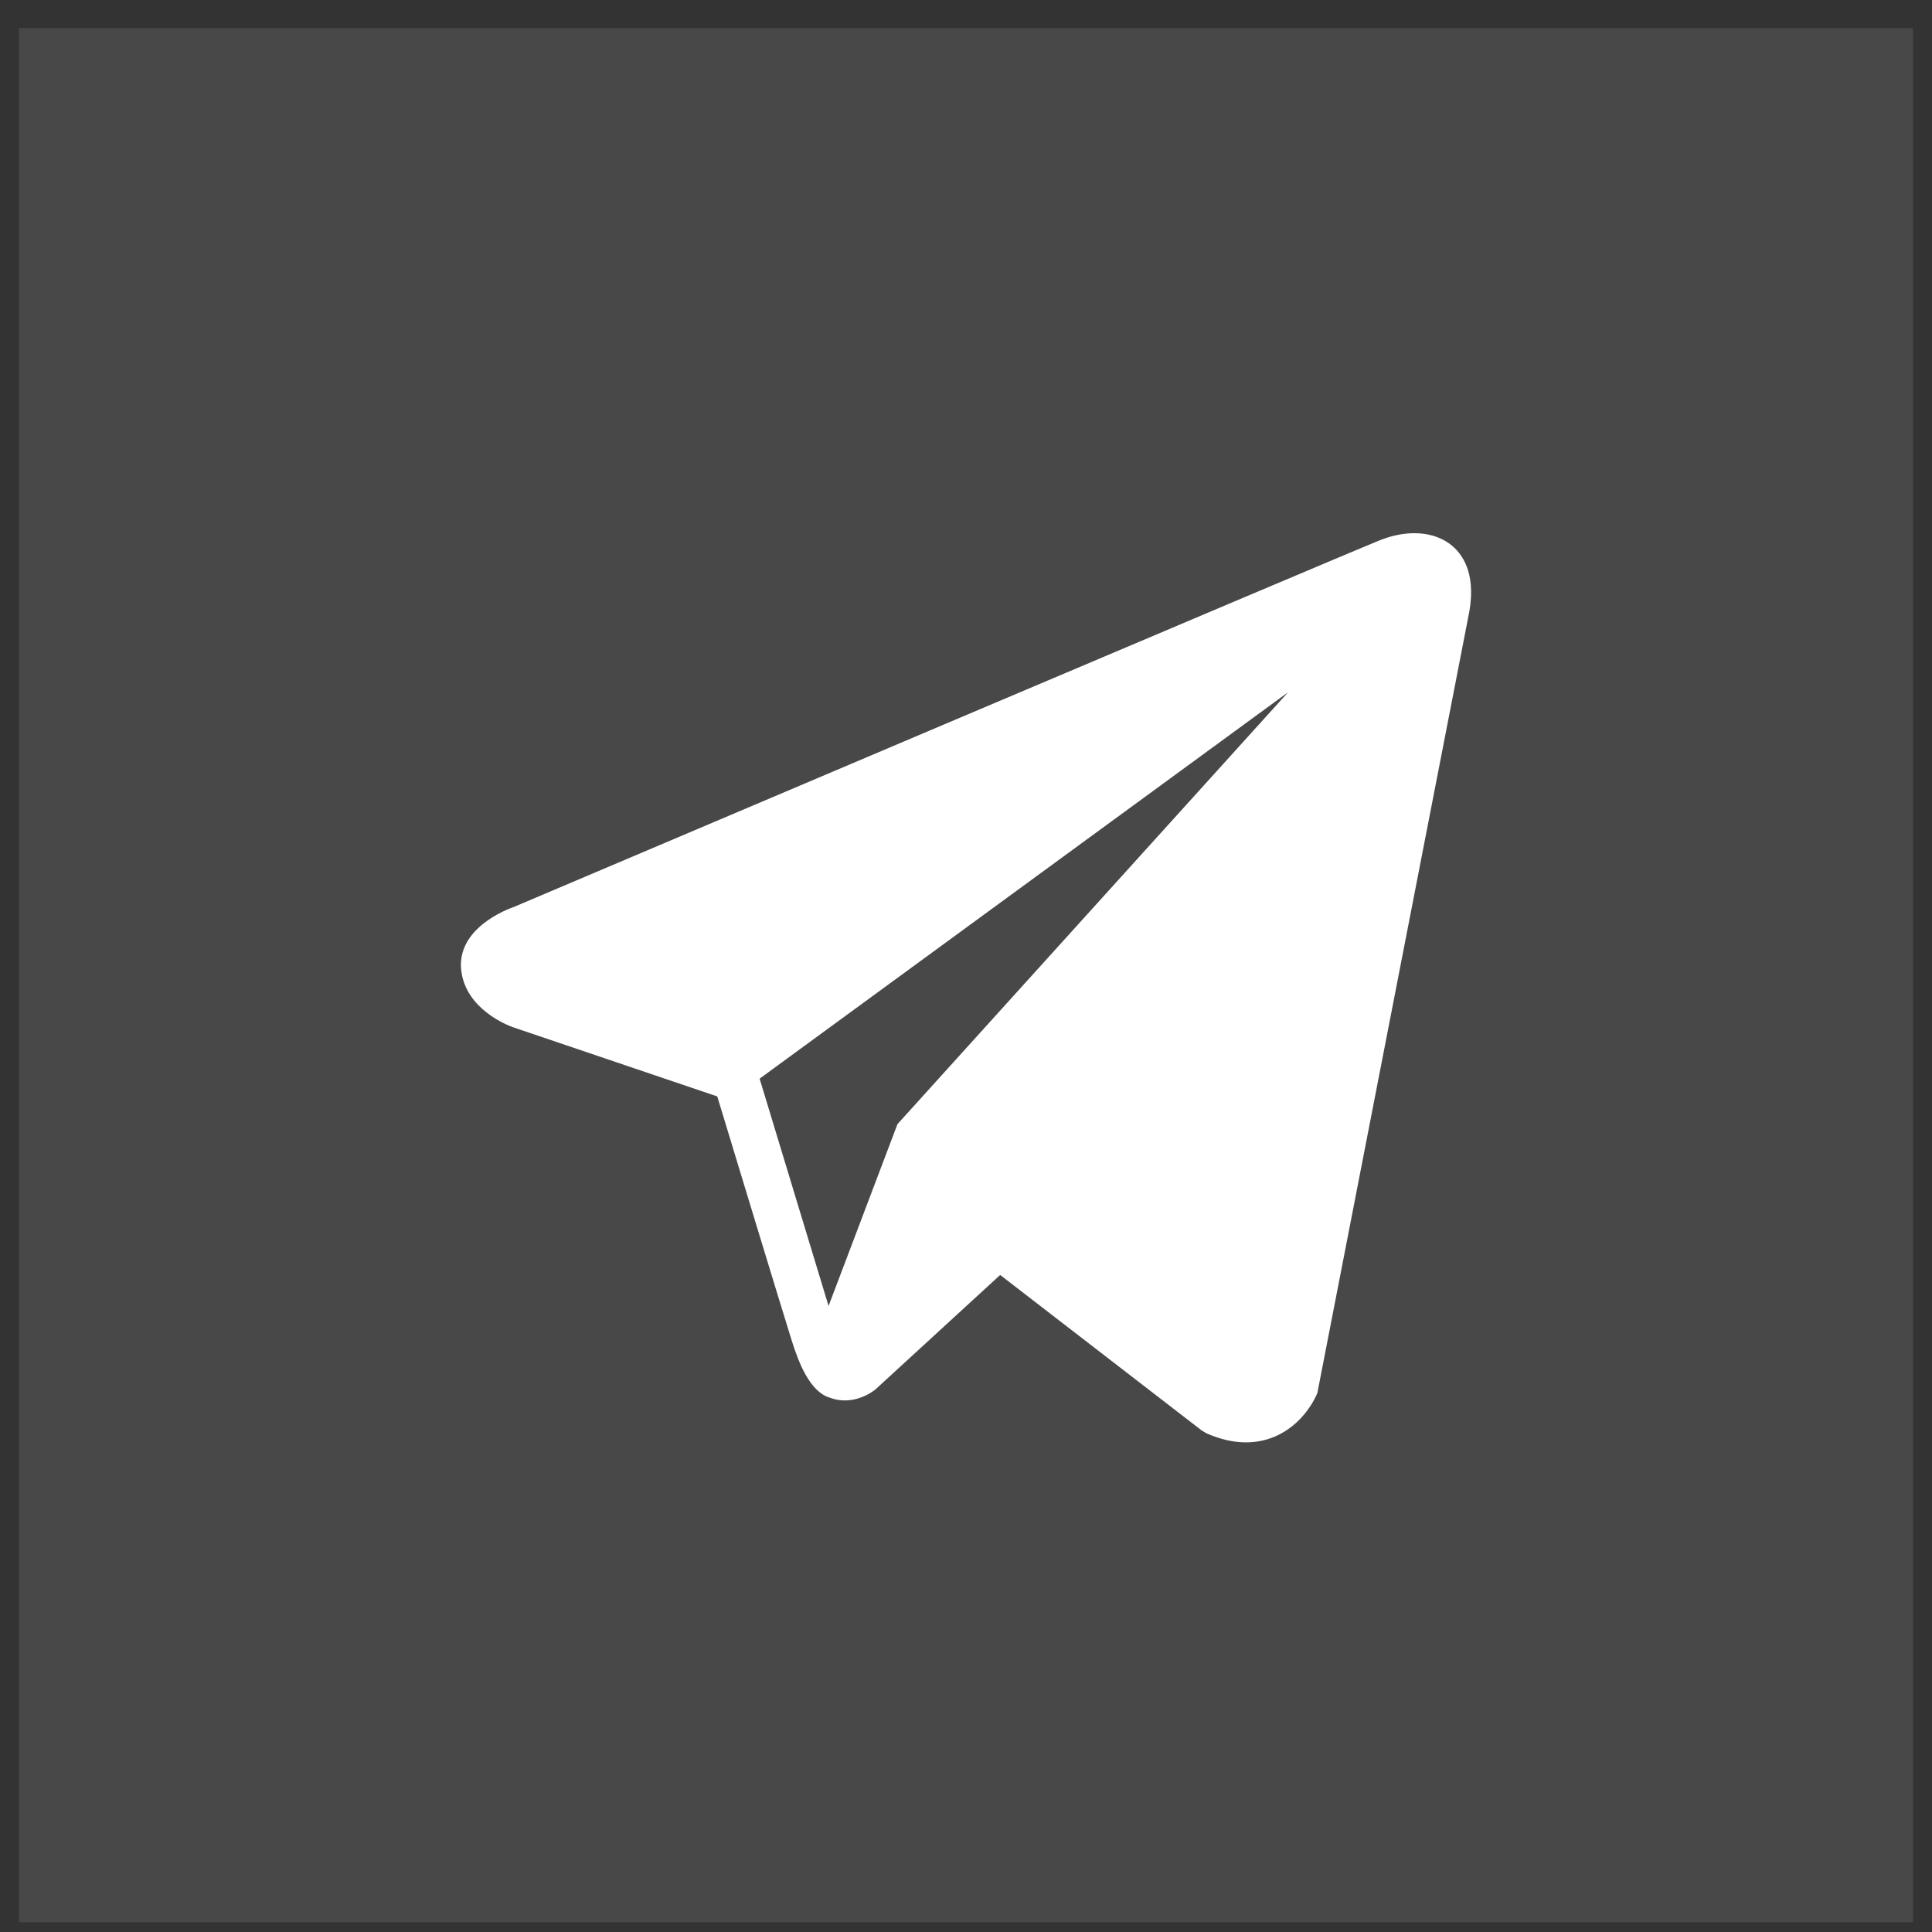 <svg width="51" height="51" viewBox="0 0 51 51" fill="none" xmlns="http://www.w3.org/2000/svg">
<rect x="0" y="0" width="51" height="51" fill="#333333" stroke="none"/>
<rect opacity="0.15" x="0.5" y="0.742" width="50" height="50" fill="#C2C3C5"/>
<path d="M38.33 14.405C37.875 14.024 37.161 13.969 36.422 14.262H36.421C35.644 14.571 14.428 23.573 13.565 23.941C13.408 23.995 12.036 24.501 12.177 25.629C12.303 26.646 13.406 27.068 13.541 27.116L18.934 28.943C19.292 30.122 20.611 34.469 20.903 35.398C21.085 35.977 21.381 36.738 21.901 36.894C22.357 37.068 22.811 36.909 23.105 36.681L26.402 33.656L31.725 37.763L31.852 37.838C32.214 37.996 32.56 38.075 32.89 38.075C33.146 38.075 33.391 38.028 33.625 37.933C34.422 37.609 34.741 36.857 34.775 36.772L38.751 16.326C38.994 15.234 38.656 14.678 38.33 14.405ZM23.691 29.674L21.872 34.474L20.052 28.474L34.002 18.274L23.691 29.674Z" fill="white"/>
</svg>
